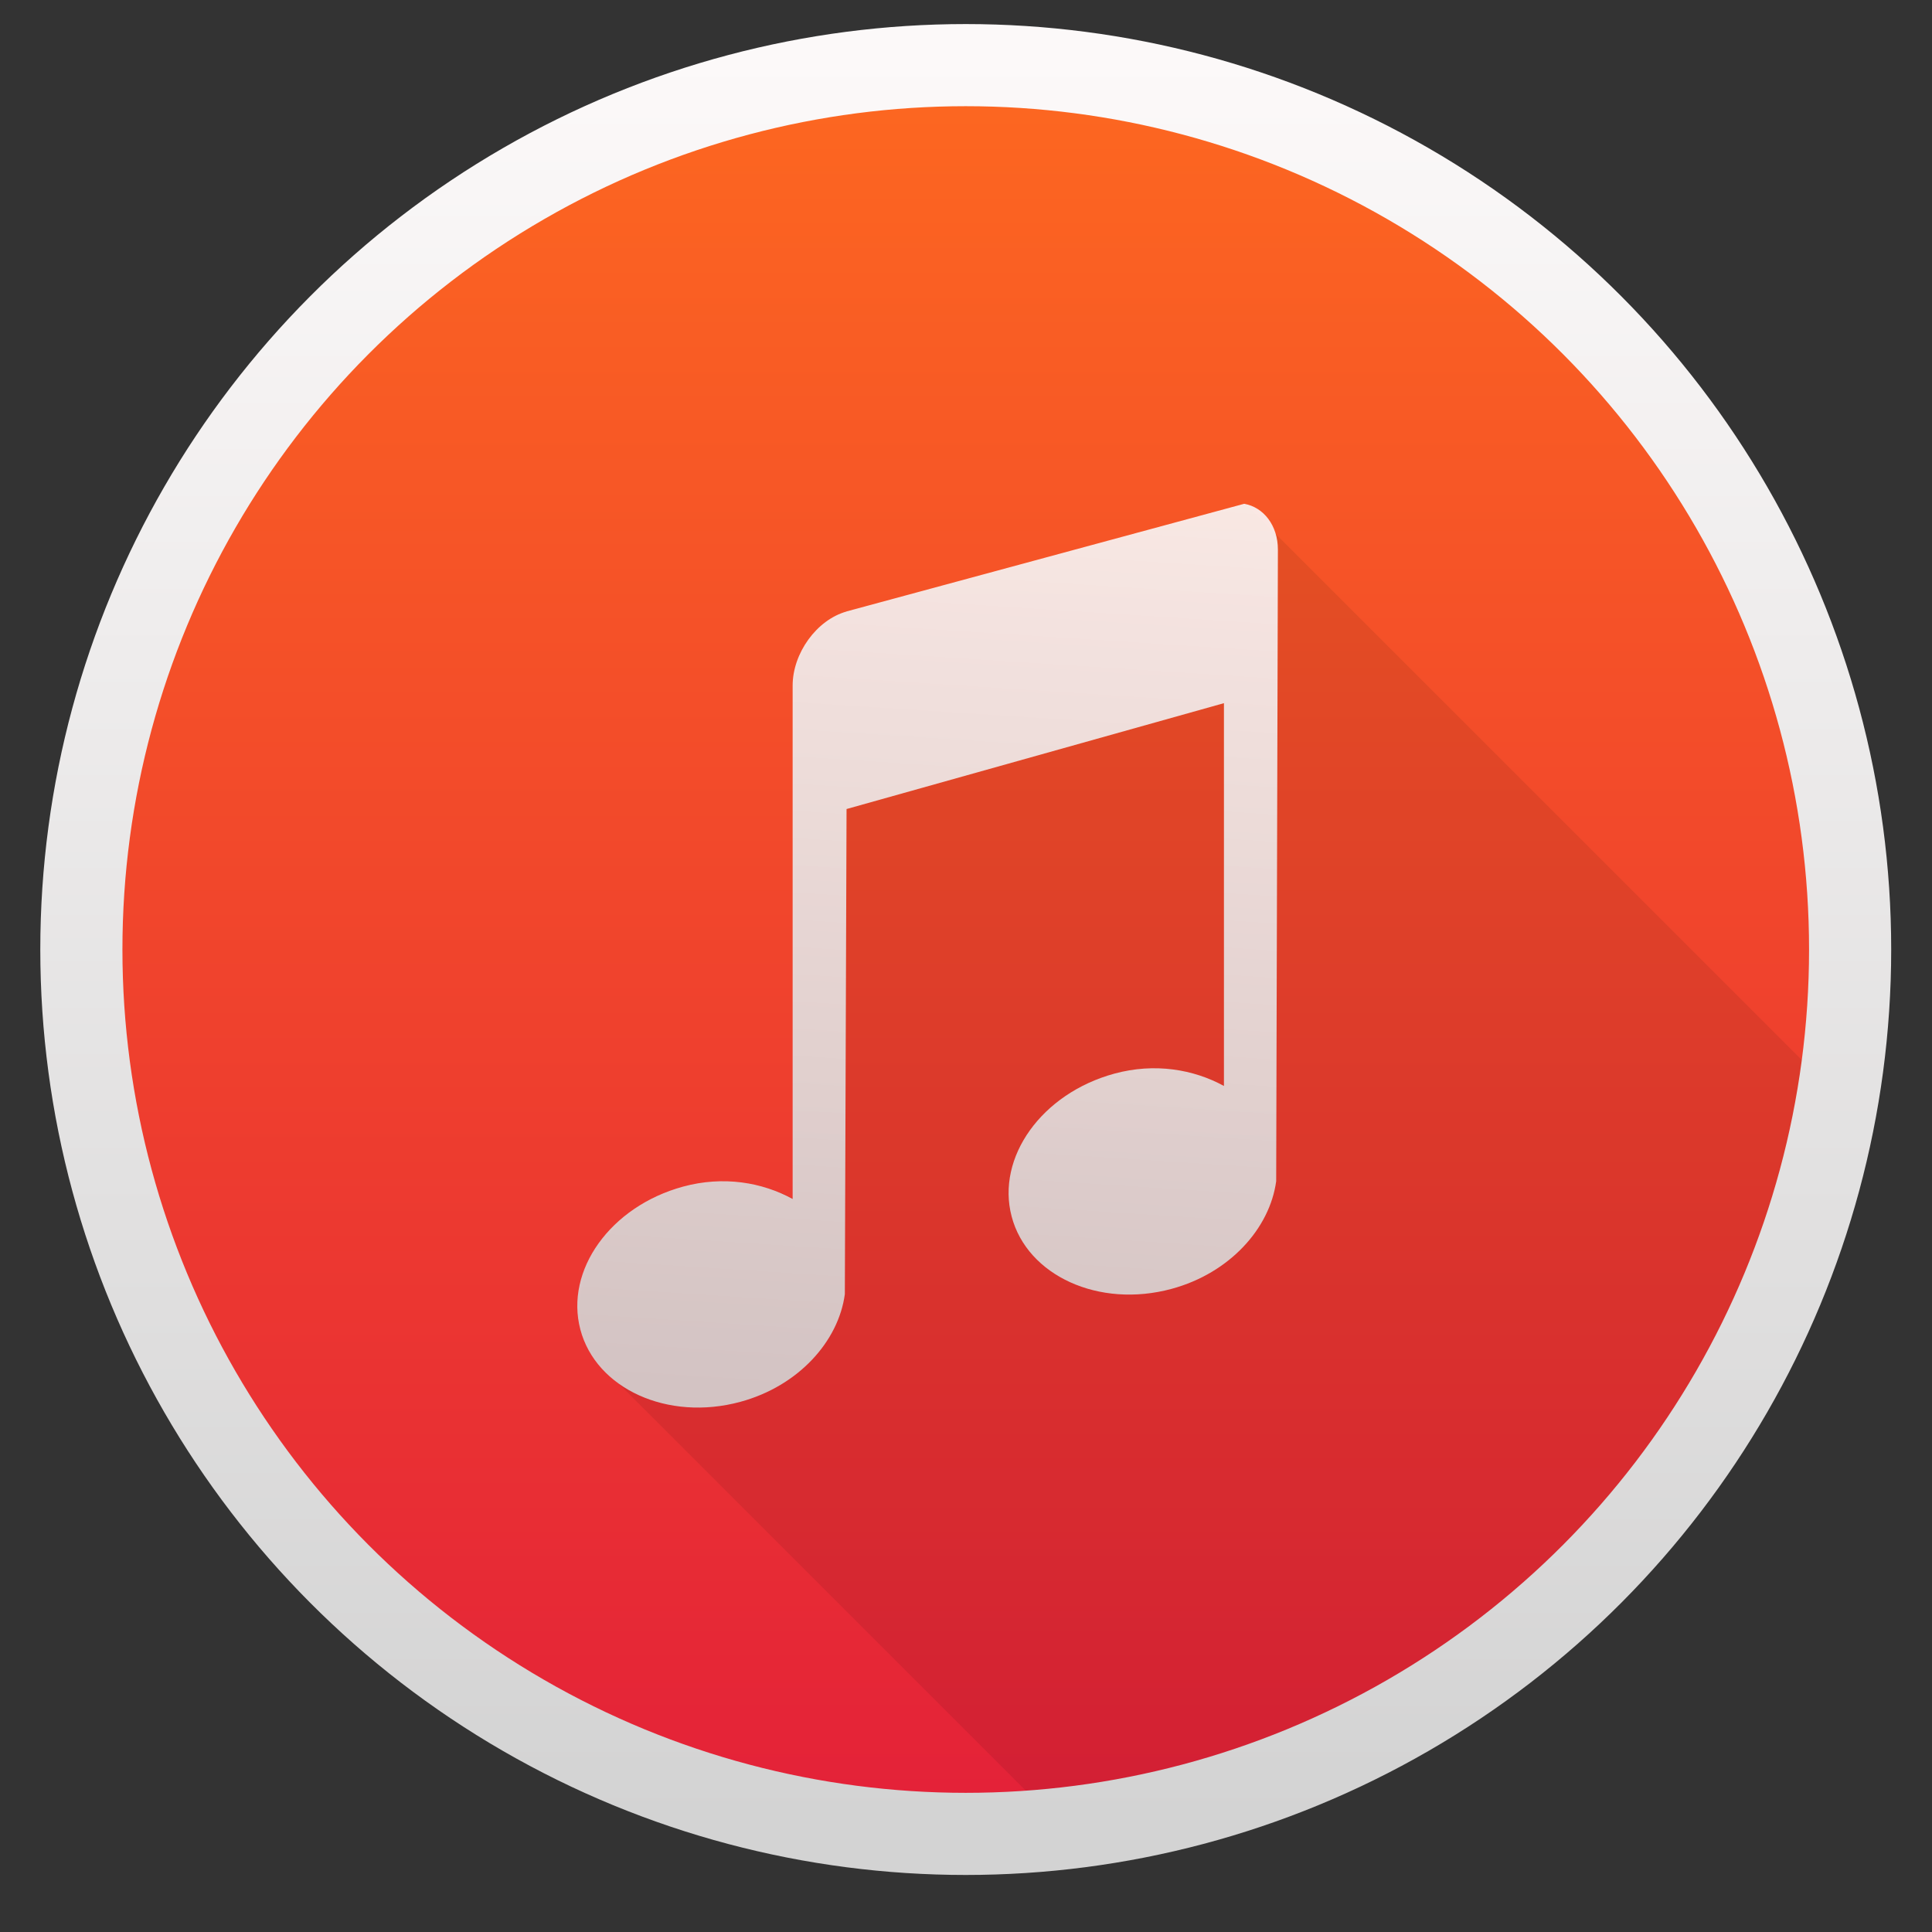 <svg height="48" width="48" xmlns="http://www.w3.org/2000/svg" xmlns:xlink="http://www.w3.org/1999/xlink"><rect width="100%" height="100%" fill="#333333" stroke="none"/><linearGradient id="a" gradientUnits="userSpaceOnUse" x1="17.353" x2="17.353" y1="1045.049" y2="1007.674"><stop offset="0" stop-color="#e42238"/><stop offset="1" stop-color="#fd6820"/></linearGradient><linearGradient gradientUnits="userSpaceOnUse" x1="0" x2="47" y1="23.5" y2="23.5"><stop offset="0" stop-color="#a9a3d4"/><stop offset=".47" stop-color="#87baff"/><stop offset="1" stop-color="#89ec85"/></linearGradient><linearGradient id="b"><stop offset="0" stop-color="#d3d3d3"/><stop offset="1" stop-color="#fcf9f9"/></linearGradient><linearGradient gradientUnits="userSpaceOnUse" x1="2.819" x2="11.758" y1="1044.298" y2="1044.298"><stop offset="0" stop-color="#333538"/><stop offset="1" stop-color="#566069"/></linearGradient><linearGradient id="c" gradientUnits="userSpaceOnUse" x1="15.881" x2="17.175" xlink:href="#b" y1="1036.698" y2="1016.663"/><linearGradient id="d" gradientUnits="userSpaceOnUse" x1="17.114" x2="17.114" xlink:href="#b" y1="1045.71" y2="1007.484"/><linearGradient id="e" gradientUnits="userSpaceOnUse" x1="-85.288" x2="-85.288" y1="1062.625" y2="1025.992"><stop offset="0" stop-color="#8d3aff"/><stop offset="1" stop-color="#ff3680"/></linearGradient><g stroke-width="1.317" transform="matrix(1.2 0 0 1.2 3.177 -1208.208)"><circle cx="-85.059" cy="1044.542" fill="none" r="0" stroke="url(#e)" stroke-width="1.701"/><circle cx="65.41" cy="1026.982" r="0"/><g transform="matrix(.958 0 0 .958 .723 42.785)"><circle cx="17.353" cy="1026.841" fill="url(#a)" r="19.167"/><path d="m31.295 12.473-10.312 2.791c-.775.217-1.398 1.082-1.398 1.922v13.312c-.785-.431-1.794-.605-2.84-.32-1.887.513-3.071 2.174-2.666 3.707.112.426.338.799.645 1.105l11.84 11.84a23 23 0 0 0 20.09-19z" fill-opacity=".078" transform="matrix(.833 0 0 .833 -2.647 1006.841)"/><path d="m14.777 1019.536c-.646.181-1.165.901-1.165 1.601v11.095c-.655-.359-1.495-.504-2.367-.267-1.573.428-2.558 1.811-2.221 3.088.337 1.278 1.886 1.991 3.459 1.563 1.255-.341 2.12-1.307 2.257-2.326l.037-10.485 8.156-2.288v8.273c-.655-.359-1.495-.504-2.367-.267-1.573.428-2.558 1.811-2.221 3.088.337 1.278 1.886 1.991 3.459 1.563 1.255-.341 2.12-1.307 2.258-2.326l.037-13.649c0-.525-.31-.917-.728-.991l-8.593 2.326z" fill="url(#c)" opacity=".9"/><circle cx="17.353" cy="1026.841" fill="none" r="19.113" stroke="url(#d)" stroke-width="1.775"/></g></g></svg>